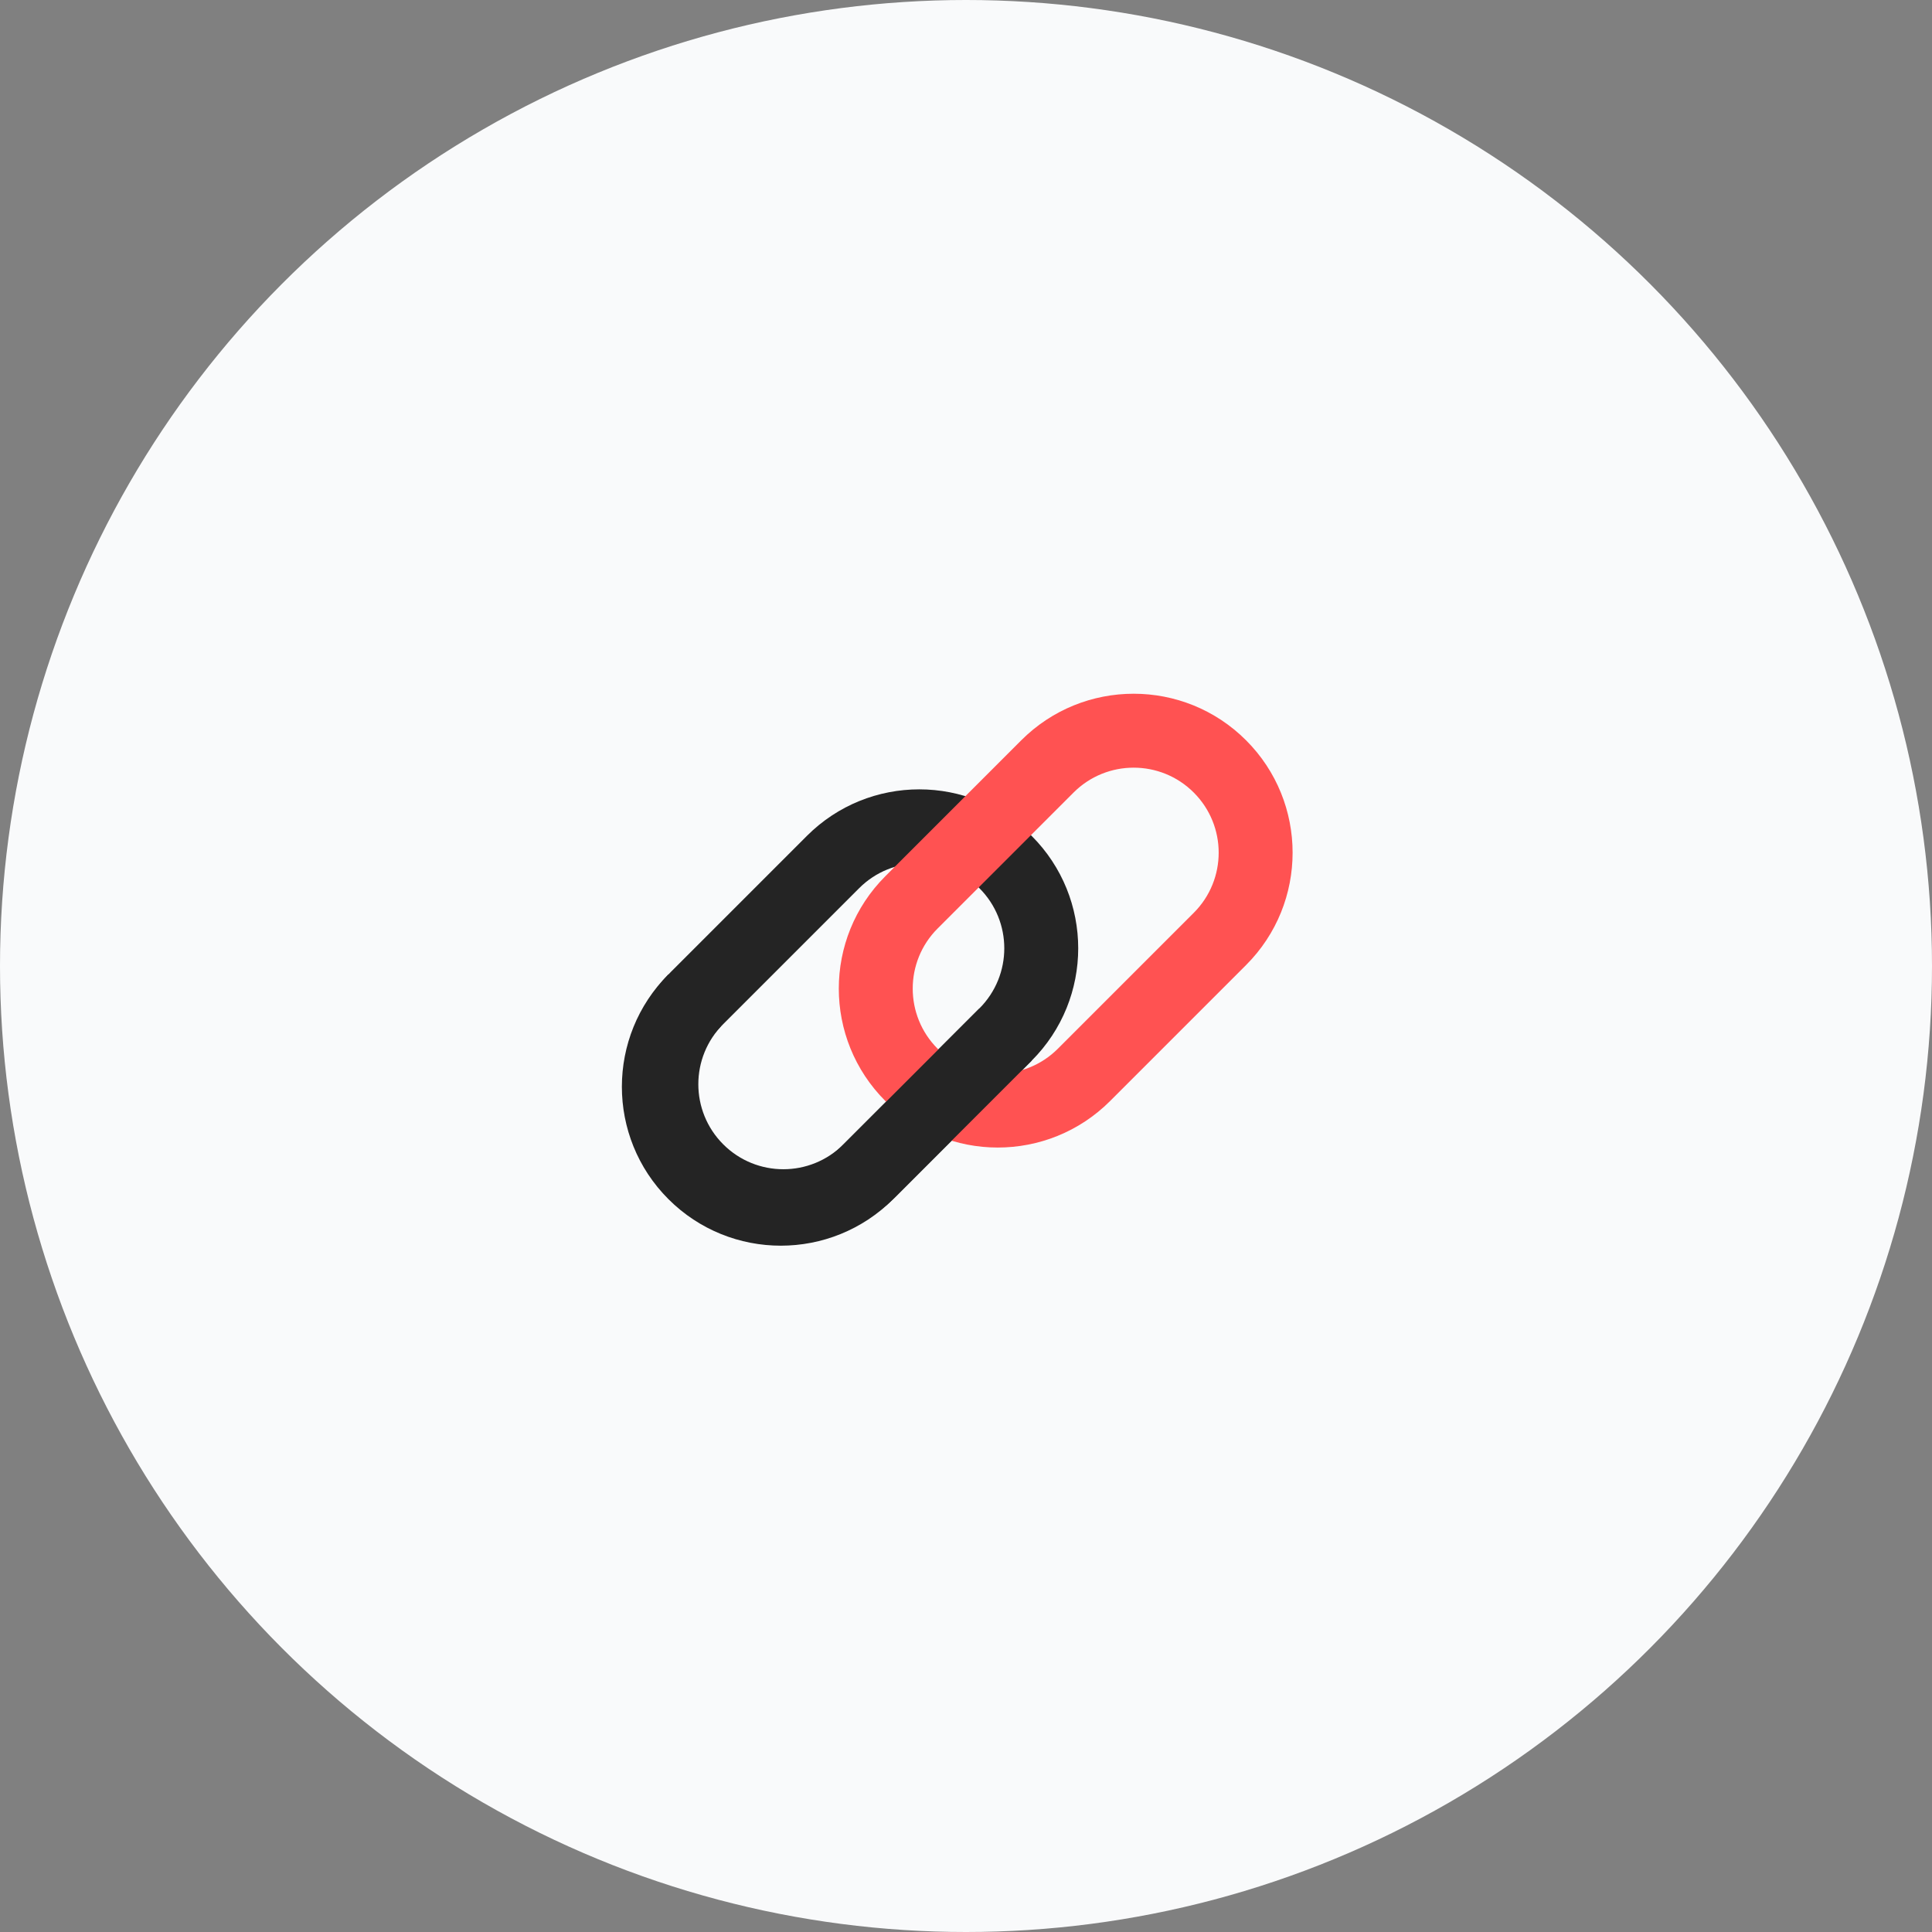 <svg xmlns="http://www.w3.org/2000/svg" width="280" height="280" viewBox="0 0 280 280">
    <rect x="0" y="0" width="280" height="280" fill="#808080" stroke="none"/>
    <g fill="none" fill-rule="evenodd">
        <circle cx="140" cy="140" r="140" fill="#F9FAFB"/>
        <g fill-rule="nonzero">
            <path fill="#242424" d="M141.94 128.722c4.812 4.811 4.812 12.613 0 17.425l-19.698 19.698c-4.812 4.812-12.614 4.812-17.425 0-4.812-4.812-4.812-12.614 0-17.425l19.698-19.698c4.811-4.812 12.613-4.812 17.425 0zm7.576-7.576c-8.996-8.996-23.582-8.996-32.578 0L97.24 140.844c-8.996 8.996-8.996 23.58 0 32.577 8.996 8.996 23.582 8.996 32.578 0l19.698-19.698c8.996-8.996 8.996-23.581 0-32.577z"/>
            <path fill="#FF5252" d="M173.011 114.865c4.812 4.811 4.812 12.613 0 17.425l-19.698 19.698c-4.812 4.811-12.613 4.811-17.425 0-4.812-4.812-4.812-12.614 0-17.425l19.698-19.698c4.812-4.812 12.613-4.812 17.425 0zm7.576-7.577c-8.996-8.996-23.581-8.996-32.577 0l-19.698 19.698c-8.996 8.996-8.996 23.582 0 32.578 8.996 8.996 23.581 8.996 32.577 0l19.698-19.698c8.996-8.996 8.996-23.582 0-32.578z"/>
            <path fill="#242424" d="M104.453 148.783l-7.576-7.576c-8.998 8.998-9 23.585-.004 32.582 8.996 8.996 23.583 8.994 32.581-.004l20.073-20.073-7.576-7.576-20.073 20.073c-4.814 4.814-12.617 4.815-17.429.003-4.812-4.811-4.81-12.614.004-17.429z"/>
        </g>
    </g>
</svg>

